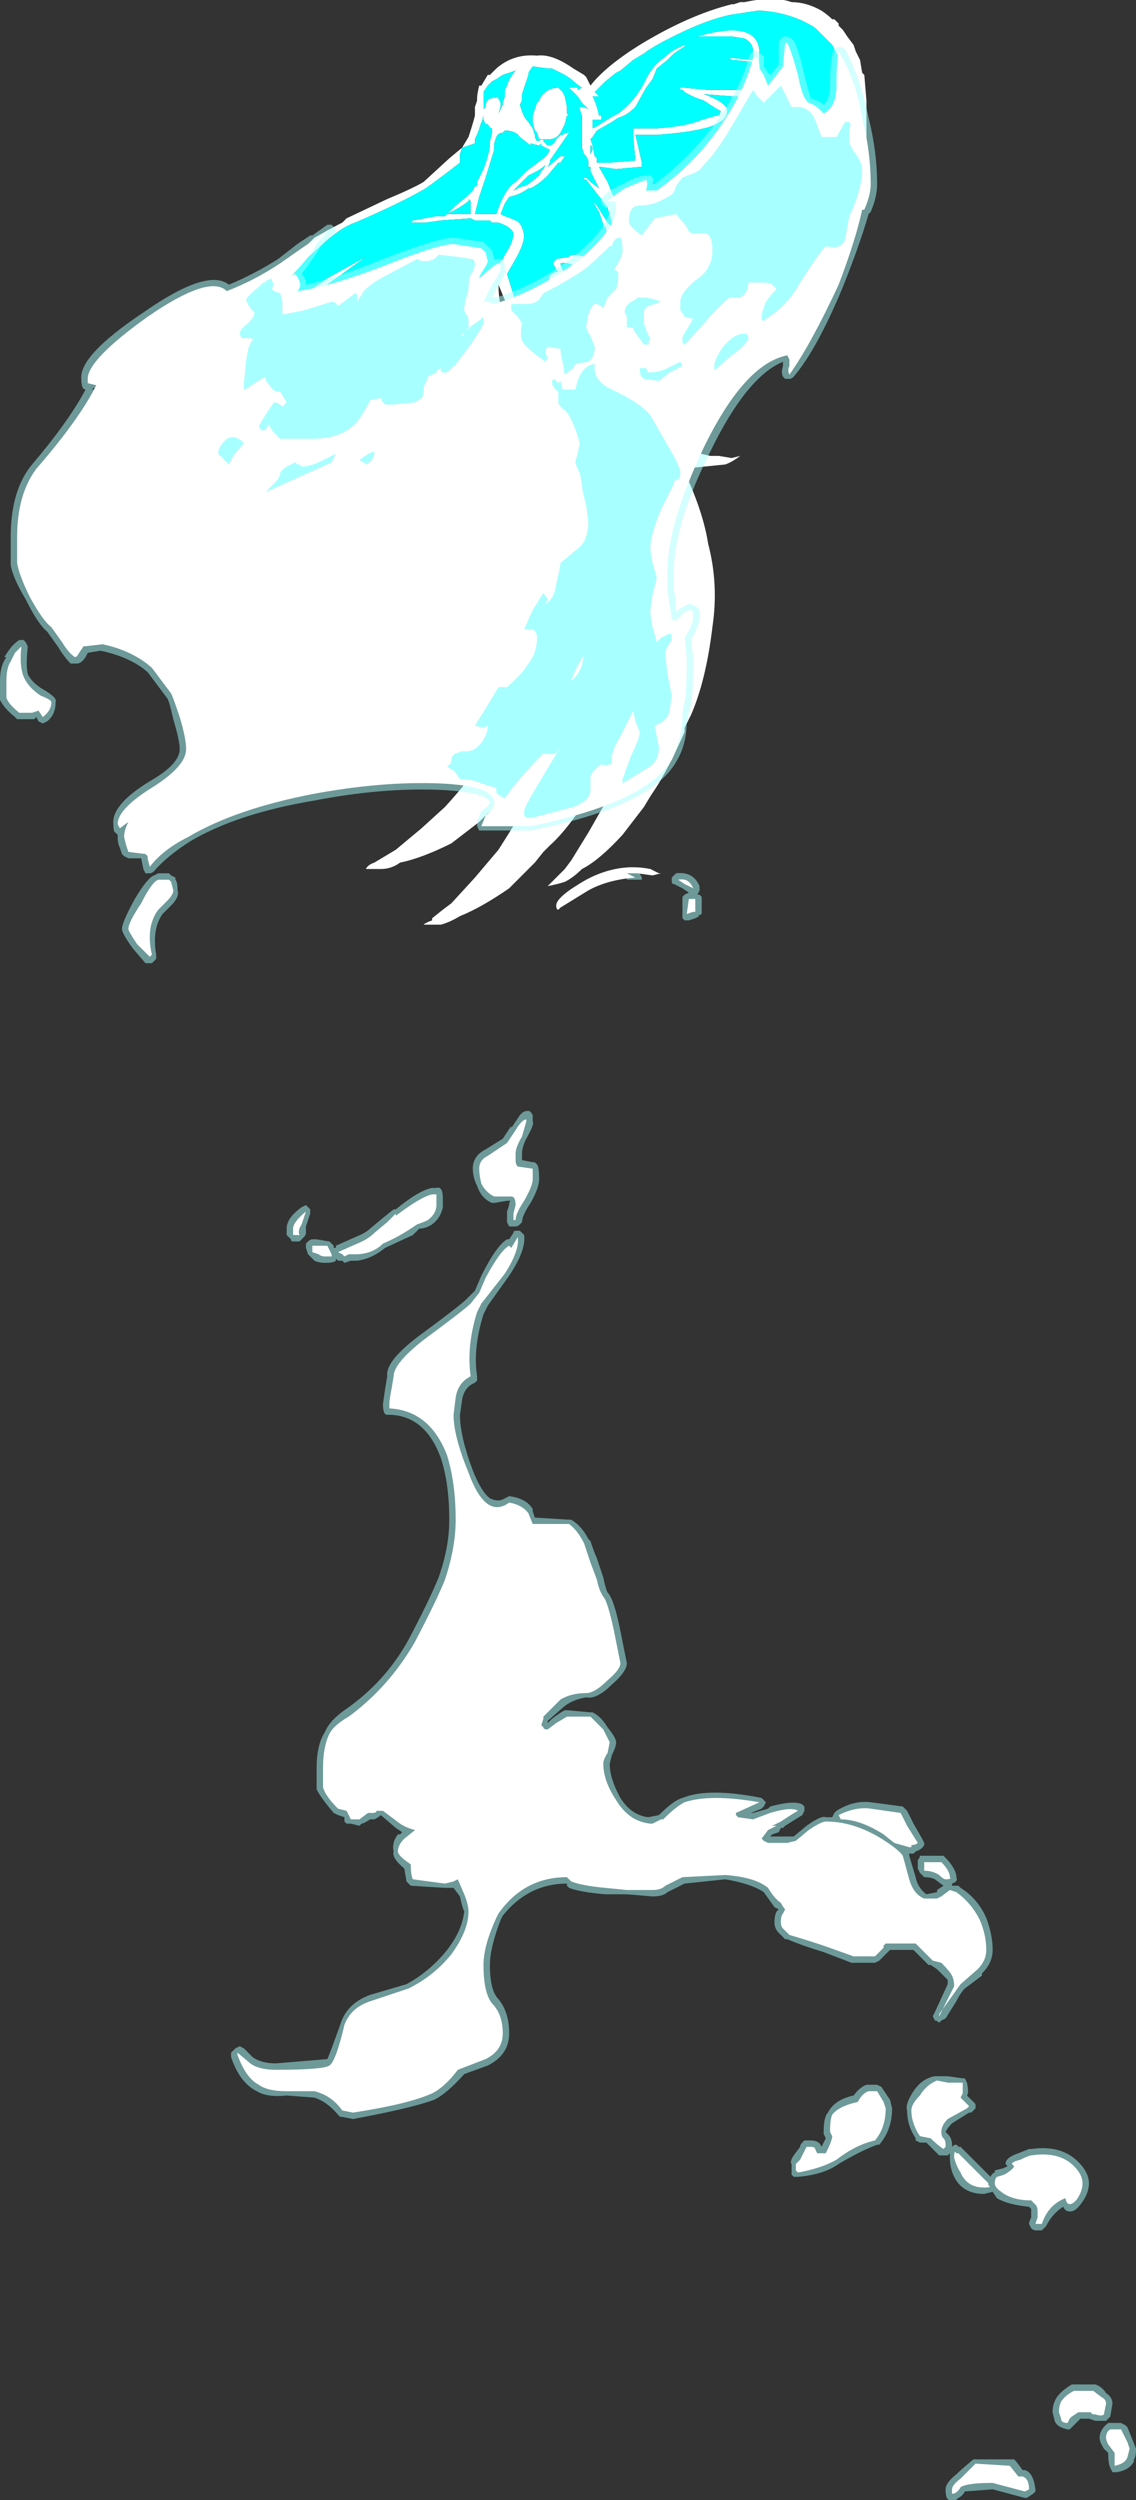 <?xml version="1.0" encoding="UTF-8" standalone="no"?>
<svg xmlns:ffdec="https://www.free-decompiler.com/flash" xmlns:xlink="http://www.w3.org/1999/xlink" ffdec:objectType="shape" height="58.4px" width="26.55px" xmlns="http://www.w3.org/2000/svg">
  <rect width="100%" height="100%" fill="#333333" stroke="none"/>
  <g transform="matrix(1.0, 0.0, 0.0, 1.0, 8.75, 64.55)">
    <path d="M8.65 -64.5 Q9.35 -64.65 9.75 -64.5 10.1 -64.5 10.45 -64.3 10.6 -64.2 10.7 -64.1 L10.75 -64.1 10.85 -64.0 10.85 -63.95 10.95 -63.85 11.05 -63.7 11.2 -63.5 11.25 -63.35 11.35 -63.15 11.4 -62.85 11.45 -62.8 11.5 -62.2 Q11.5 -61.5 11.5 -61.2 L11.45 -60.7 11.4 -60.45 Q11.3 -59.95 11.2 -59.85 11.05 -59.1 10.8 -59.1 10.7 -59.1 10.65 -59.1 L10.65 -59.15 10.6 -59.2 10.55 -59.05 Q10.35 -58.55 10.1 -58.55 9.85 -58.55 9.75 -58.7 L9.7 -58.95 Q9.65 -59.25 9.75 -60.0 L9.8 -60.45 9.65 -59.9 Q9.6 -59.65 9.3 -59.3 L9.1 -58.95 8.85 -58.65 Q8.65 -58.4 8.45 -58.35 L8.25 -58.3 Q8.15 -58.35 8.1 -58.45 L8.1 -58.55 Q8.1 -58.7 8.2 -59.35 8.3 -59.7 8.35 -59.9 8.25 -59.8 8.2 -59.8 L8.1 -59.8 Q8.0 -59.85 7.95 -59.95 L7.7 -59.9 6.9 -59.9 7.1 -59.8 Q7.25 -59.75 7.3 -59.6 7.3 -59.5 7.2 -59.4 L7.2 -59.35 7.4 -59.1 Q7.65 -58.7 7.5 -58.55 L7.4 -58.55 7.35 -58.6 7.25 -58.8 Q7.15 -58.7 7.0 -58.8 L6.85 -58.95 6.7 -59.0 6.75 -59.0 Q7.1 -58.5 7.0 -58.4 6.95 -58.35 6.75 -58.45 L6.6 -58.6 6.55 -58.6 6.45 -58.65 6.4 -58.7 6.35 -58.7 6.3 -58.6 6.15 -58.35 6.15 -58.1 6.3 -58.2 6.45 -58.35 Q6.6 -58.5 6.6 -58.45 6.7 -58.35 6.65 -58.2 L6.6 -58.0 Q6.5 -57.85 6.4 -57.75 6.25 -57.6 6.05 -57.6 5.95 -57.6 5.85 -57.7 L5.85 -57.65 Q5.6 -56.75 5.5 -56.7 5.4 -56.6 5.3 -56.6 L5.3 -56.65 5.15 -56.85 Q5.1 -56.75 5.05 -56.65 L4.95 -56.6 5.95 -55.4 6.85 -54.15 7.2 -54.05 7.85 -53.9 8.05 -53.9 8.35 -53.85 8.55 -53.9 Q8.35 -53.75 8.2 -53.7 L7.2 -53.6 7.35 -53.3 Q7.7 -52.5 7.8 -51.85 8.05 -50.9 7.9 -49.9 7.75 -48.65 7.4 -47.85 L7.25 -47.55 7.25 -47.45 Q6.85 -46.55 6.55 -46.1 L6.45 -45.95 6.3 -45.7 5.8 -45.05 Q5.25 -44.45 4.85 -44.25 4.65 -44.05 4.45 -43.95 4.3 -43.9 4.05 -43.85 L4.45 -44.25 4.6 -44.45 5.0 -45.1 5.4 -45.8 Q5.7 -46.5 5.95 -47.2 L6.0 -47.45 6.15 -48.0 Q5.8 -47.1 5.4 -46.5 L5.2 -46.2 5.1 -46.1 Q4.55 -45.2 4.1 -44.8 L3.95 -44.65 3.75 -44.4 3.15 -43.8 Q2.5 -43.35 2.0 -43.15 1.75 -43.0 1.55 -42.95 L1.15 -42.95 Q1.2 -43.0 1.35 -43.05 L1.35 -43.1 1.6 -43.3 1.8 -43.45 2.35 -44.05 2.9 -44.7 Q3.35 -45.4 3.75 -46.1 L4.3 -47.2 3.9 -46.8 Q3.25 -46.0 2.8 -45.65 L2.65 -45.55 2.45 -45.35 1.8 -44.85 Q1.1 -44.5 0.6 -44.4 0.4 -44.25 0.15 -44.25 L-0.2 -44.25 Q-0.15 -44.35 0.0 -44.4 L0.5 -44.7 1.1 -45.2 1.65 -45.7 Q2.2 -46.3 2.65 -46.95 L2.75 -47.15 3.3 -47.95 3.75 -48.75 Q4.7 -50.5 4.8 -51.85 4.85 -52.4 4.75 -53.05 L4.6 -53.95 4.15 -54.15 4.1 -54.2 3.8 -54.3 Q3.2 -54.55 2.5 -55.2 2.05 -55.65 1.85 -56.3 L1.8 -56.65 1.35 -56.2 Q0.9 -55.8 0.6 -55.8 L0.5 -55.8 0.2 -55.55 -0.05 -55.35 -0.15 -55.3 -0.3 -55.2 -0.35 -55.2 -0.4 -55.15 -0.45 -55.15 -0.8 -54.9 -0.95 -54.8 Q-1.5 -54.55 -1.6 -54.55 -1.95 -54.55 -2.05 -54.6 L-2.1 -54.7 -2.05 -54.8 Q-2.0 -54.95 -1.8 -55.2 -1.5 -55.45 -1.45 -55.55 L-1.4 -55.65 -1.5 -55.65 Q-1.95 -55.65 -2.1 -55.7 -2.15 -55.75 -2.15 -55.85 L-2.15 -55.95 -2.35 -55.95 Q-2.7 -55.9 -2.7 -56.1 -2.75 -56.25 -2.6 -56.4 L-2.35 -56.6 Q-2.45 -56.7 -2.45 -56.85 -2.45 -57.0 -2.25 -57.2 L-2.5 -57.1 -2.65 -57.1 -2.65 -57.25 Q-2.65 -57.35 -2.5 -57.75 -2.35 -58.05 -2.2 -58.15 L-1.7 -58.7 -1.4 -59.0 -0.85 -59.3 -0.75 -59.35 -0.65 -59.45 0.3 -59.9 Q0.9 -60.15 1.15 -60.3 L1.75 -60.85 2.05 -61.1 2.2 -61.35 Q2.3 -61.65 2.35 -61.85 L2.35 -62.05 2.4 -62.2 2.4 -62.25 Q2.4 -62.35 2.45 -62.55 L2.5 -62.55 2.65 -62.8 2.7 -62.8 2.85 -62.95 Q3.25 -63.3 3.8 -63.25 4.15 -63.3 4.65 -62.95 L4.9 -62.8 4.95 -62.75 5.05 -62.55 Q5.4 -63.0 6.2 -63.5 7.35 -64.2 8.35 -64.45 L8.4 -64.45 8.55 -64.5 8.65 -64.5 M4.85 -62.5 Q4.7 -62.6 4.6 -62.7 L4.45 -62.8 4.15 -62.95 4.05 -62.95 3.7 -63.0 3.6 -62.85 3.6 -62.8 3.45 -62.35 3.45 -62.2 3.4 -62.1 3.45 -61.95 Q3.5 -61.8 3.6 -61.7 L3.7 -61.55 3.75 -61.4 3.75 -61.35 3.8 -61.25 3.95 -61.3 3.95 -61.25 4.05 -61.15 Q4.2 -61.15 4.25 -61.3 L4.35 -61.4 4.4 -61.4 Q4.45 -61.45 4.55 -61.45 L4.1 -60.8 4.1 -60.75 4.05 -60.65 4.35 -60.9 4.45 -60.9 4.35 -60.75 4.3 -60.75 4.05 -60.45 Q3.85 -60.25 3.65 -60.15 L3.6 -60.15 Q3.4 -60.0 3.15 -59.95 L3.05 -59.8 2.95 -59.55 3.05 -59.5 Q3.2 -59.45 3.3 -59.4 3.45 -59.35 3.5 -59.05 3.5 -58.85 3.3 -58.5 L3.1 -58.15 3.35 -57.35 3.4 -57.25 3.45 -57.2 3.45 -57.15 Q3.55 -56.85 3.7 -56.6 L3.75 -56.55 3.8 -56.55 3.85 -56.45 Q3.9 -56.45 4.0 -56.4 L4.1 -56.35 4.3 -56.35 4.35 -56.2 4.4 -56.15 4.55 -57.15 4.55 -57.25 4.6 -57.25 4.7 -57.0 4.7 -57.25 4.65 -57.3 4.6 -57.4 Q4.55 -57.5 4.55 -57.6 L4.5 -57.65 4.35 -57.75 4.45 -57.5 4.45 -57.0 4.3 -56.45 4.3 -57.0 4.05 -57.4 4.0 -57.45 3.9 -57.5 Q3.8 -57.6 3.8 -57.75 3.8 -57.7 3.9 -57.6 3.95 -57.55 4.05 -57.45 L4.15 -57.45 4.3 -57.3 4.25 -57.5 4.25 -57.55 4.1 -57.8 Q4.1 -57.85 4.1 -57.95 4.05 -58.0 4.1 -58.1 4.15 -58.2 4.3 -58.2 L4.25 -58.25 4.2 -58.35 Q4.15 -58.4 4.25 -58.5 L4.55 -58.55 Q4.55 -58.6 4.75 -58.6 5.0 -58.55 5.2 -58.35 L5.3 -58.15 5.35 -58.4 5.4 -58.6 5.45 -58.9 5.45 -59.0 5.4 -59.25 5.35 -59.25 5.35 -59.3 5.25 -59.6 5.1 -59.85 5.2 -59.75 5.45 -59.35 5.55 -59.25 5.55 -59.35 5.45 -59.7 5.3 -59.9 4.95 -60.35 4.9 -60.35 4.9 -60.4 4.95 -60.4 5.05 -60.3 5.25 -60.15 5.05 -60.55 5.05 -60.65 5.0 -60.65 5.0 -60.8 4.95 -60.9 4.9 -60.95 4.85 -61.1 4.85 -61.85 4.8 -62.0 4.8 -62.05 4.9 -62.05 5.0 -62.0 4.85 -62.15 4.75 -62.3 Q4.7 -62.35 4.65 -62.4 L4.55 -62.5 4.75 -62.5 4.75 -62.45 4.85 -62.5 M8.35 -63.7 L7.55 -63.7 Q8.95 -64.1 9.0 -63.35 L9.0 -63.05 Q8.95 -62.55 8.55 -61.8 8.25 -61.2 8.2 -60.7 8.15 -60.45 8.15 -60.2 L8.15 -60.15 8.2 -60.1 8.35 -60.25 Q8.5 -60.5 8.65 -60.9 L9.0 -61.6 Q9.0 -61.15 8.8 -60.8 L8.7 -60.3 8.5 -59.7 8.45 -59.4 8.3 -58.6 8.3 -58.55 8.35 -58.55 Q8.5 -58.6 8.85 -59.05 L9.2 -59.6 9.3 -59.8 9.45 -60.15 Q9.7 -60.7 9.7 -60.8 L9.7 -60.85 9.8 -61.1 9.8 -61.25 9.95 -62.1 10.0 -62.15 10.0 -62.2 Q10.0 -62.25 10.05 -62.2 L10.05 -61.85 10.0 -61.7 10.05 -61.6 10.05 -60.85 10.0 -60.15 9.9 -59.65 9.9 -59.1 Q9.9 -58.95 9.95 -58.8 L10.05 -58.8 Q10.1 -58.8 10.2 -58.85 L10.25 -58.95 10.35 -59.25 Q10.55 -59.9 10.55 -60.15 L10.65 -60.55 10.7 -60.9 Q10.75 -61.55 10.85 -61.6 L10.85 -61.3 10.7 -60.1 10.7 -59.4 10.75 -59.3 10.8 -59.4 11.0 -60.05 11.15 -60.9 11.2 -61.3 11.2 -61.9 Q11.15 -62.55 10.9 -63.1 L10.7 -63.5 10.3 -63.9 Q9.75 -64.25 9.05 -64.3 L8.95 -64.3 8.3 -64.2 Q7.85 -64.1 7.3 -63.85 6.55 -63.5 6.3 -63.3 L6.05 -63.15 5.75 -62.9 5.65 -62.85 5.4 -62.65 5.15 -62.4 5.25 -62.3 5.1 -62.3 Q5.2 -62.1 5.25 -61.85 L5.3 -61.85 5.3 -61.75 Q5.25 -61.75 5.2 -61.75 L5.1 -61.75 5.1 -61.55 5.2 -61.6 Q5.5 -61.8 5.7 -61.9 6.05 -62.15 6.3 -62.6 6.45 -62.95 6.7 -63.15 L6.95 -63.35 Q7.2 -63.5 7.3 -63.5 L7.0 -63.3 6.85 -63.15 6.6 -62.95 6.5 -62.7 6.35 -62.5 6.1 -62.05 Q5.9 -61.85 5.7 -61.8 L5.55 -61.7 5.2 -61.5 5.1 -61.35 5.05 -61.3 5.1 -61.15 5.15 -60.9 5.2 -60.85 5.2 -60.75 5.5 -60.75 6.1 -60.8 6.05 -61.35 6.05 -61.55 6.6 -61.55 Q7.3 -61.6 7.65 -61.75 L8.0 -61.85 8.05 -61.85 8.1 -61.95 Q8.0 -62.0 7.7 -62.2 7.4 -62.3 7.25 -62.4 L7.2 -62.45 7.15 -62.45 7.15 -62.5 7.25 -62.5 7.8 -62.45 8.6 -62.45 8.65 -62.4 Q8.8 -62.8 8.85 -63.1 L8.4 -63.15 8.35 -63.15 8.3 -63.2 8.85 -63.15 8.85 -63.35 Q8.85 -63.55 8.65 -63.65 L8.35 -63.7 M4.5 -61.9 L4.55 -61.85 4.5 -61.85 4.45 -61.65 4.35 -61.45 Q4.25 -61.3 4.1 -61.3 L3.85 -61.3 3.8 -61.45 3.75 -61.5 3.7 -61.7 3.7 -61.85 Q3.75 -62.0 3.8 -62.15 L3.85 -62.2 3.9 -62.3 Q4.05 -62.5 4.3 -62.5 L4.4 -62.4 4.45 -62.3 4.5 -62.05 4.5 -61.9 M3.3 -62.9 L3.0 -62.8 2.85 -62.7 2.75 -62.65 2.65 -62.55 2.55 -62.4 2.55 -62.0 2.6 -62.05 Q2.6 -62.2 2.7 -62.25 L2.75 -62.25 Q2.8 -62.3 2.85 -62.25 L2.85 -62.3 2.9 -62.25 2.95 -62.15 2.95 -62.05 2.9 -61.9 3.0 -62.1 3.0 -62.15 3.05 -62.3 3.05 -62.45 3.1 -62.55 Q3.15 -62.75 3.35 -62.95 L3.3 -62.9 M3.65 -61.2 Q3.65 -61.1 3.65 -61.15 L3.4 -61.35 Q3.3 -61.5 3.05 -61.5 L3.0 -61.45 Q2.9 -61.45 2.85 -61.35 L2.8 -61.2 2.8 -61.05 2.6 -60.4 2.45 -59.95 Q2.4 -59.75 2.35 -59.55 L2.85 -59.55 Q3.05 -60.15 3.3 -60.3 L3.55 -60.55 3.95 -60.85 4.05 -60.95 4.1 -61.05 3.9 -61.15 3.9 -61.2 3.85 -61.15 3.65 -61.2 M3.55 -60.4 L3.25 -60.1 3.45 -60.2 3.5 -60.2 3.6 -60.25 3.85 -60.45 3.9 -60.55 3.95 -60.6 4.0 -60.7 3.95 -60.65 3.8 -60.55 3.6 -60.45 3.55 -60.4 M5.05 -61.15 L5.05 -60.95 5.1 -61.05 Q5.1 -61.15 5.05 -61.15 M5.3 -60.65 L5.25 -60.65 5.45 -60.3 5.55 -60.05 5.75 -59.65 Q5.8 -59.55 5.8 -59.25 L5.8 -59.05 5.85 -59.05 5.95 -59.1 6.0 -59.15 Q6.2 -59.55 6.55 -59.5 L6.9 -59.55 7.05 -59.5 7.1 -59.55 7.05 -59.6 6.8 -59.75 Q6.6 -59.8 6.55 -59.95 L6.5 -59.95 6.5 -60.0 6.95 -60.05 7.3 -60.1 7.45 -60.05 7.8 -60.1 7.85 -60.1 7.95 -60.2 7.95 -60.5 7.85 -60.6 7.85 -60.65 7.5 -60.85 7.65 -60.85 7.8 -60.9 8.05 -60.9 8.05 -61.0 8.15 -61.35 Q8.2 -61.45 8.25 -61.55 L8.3 -61.65 8.45 -61.9 8.65 -62.35 8.55 -62.3 8.35 -62.3 7.7 -62.35 Q8.25 -62.15 8.25 -61.95 8.25 -61.85 8.15 -61.75 7.95 -61.6 7.7 -61.55 7.3 -61.45 6.6 -61.4 L6.1 -61.4 6.15 -61.2 6.25 -60.75 6.25 -60.65 6.2 -60.65 5.65 -60.6 5.3 -60.65 M2.75 -61.55 Q2.7 -61.55 2.65 -61.65 L2.6 -61.65 2.55 -61.75 2.55 -61.85 2.5 -61.65 2.5 -61.7 Q2.45 -61.5 2.35 -61.3 L2.35 -61.2 2.05 -61.1 2.0 -60.95 Q2.0 -60.85 2.0 -60.75 1.55 -60.4 1.2 -60.15 0.6 -59.8 -0.45 -59.35 -0.75 -59.25 -1.15 -58.9 L-1.75 -58.35 -2.15 -57.75 -2.45 -57.35 Q-2.15 -57.5 -1.6 -57.7 L-1.1 -58.05 Q-0.65 -58.3 -0.2 -58.55 L-1.1 -57.9 -1.7 -57.4 Q-1.45 -57.55 -1.2 -57.65 -1.3 -57.55 -1.85 -57.15 -2.3 -56.9 -2.3 -56.7 L-2.25 -56.65 -1.45 -57.25 -0.8 -57.8 Q-0.35 -58.1 -0.15 -58.1 L-0.1 -58.1 Q-0.7 -57.75 -1.4 -57.2 L-2.15 -56.55 -2.15 -56.5 -2.45 -56.25 -2.5 -56.25 -2.55 -56.2 -2.5 -56.15 -2.4 -56.15 -2.2 -56.2 -1.55 -56.4 -1.45 -56.5 Q-0.9 -57.0 -0.7 -57.1 -1.45 -56.4 -1.85 -55.9 L-1.8 -55.9 Q-1.1 -56.0 -0.75 -56.2 L-0.2 -56.55 -0.15 -56.55 0.65 -57.3 0.2 -56.75 -0.55 -56.1 -1.75 -54.8 -1.8 -54.75 Q-1.15 -54.85 -0.3 -55.55 L0.65 -56.3 0.8 -56.5 0.85 -56.6 1.15 -56.95 1.4 -57.2 1.45 -57.3 1.7 -57.65 1.8 -57.75 2.05 -58.05 2.15 -58.15 Q2.05 -57.85 1.7 -57.4 L1.55 -57.2 1.1 -56.65 0.95 -56.45 0.75 -56.2 0.75 -56.15 Q1.0 -56.3 1.3 -56.6 L1.35 -56.65 1.75 -57.0 1.85 -57.15 2.15 -57.5 2.25 -57.65 2.55 -57.95 2.7 -58.15 3.0 -58.5 3.05 -58.6 Q3.25 -58.9 3.25 -59.1 3.2 -59.25 2.9 -59.35 L2.75 -59.35 2.7 -59.4 2.35 -59.4 2.25 -59.45 1.55 -59.4 1.2 -59.35 0.85 -59.35 0.9 -59.4 1.45 -59.5 1.65 -59.5 1.9 -59.75 2.15 -59.95 2.3 -60.1 2.35 -60.2 2.4 -60.2 2.4 -60.3 2.55 -60.6 Q2.7 -61.0 2.7 -61.2 L2.7 -61.25 2.75 -61.45 2.75 -61.55 M2.25 -59.55 L2.25 -59.75 2.25 -59.85 2.2 -59.9 2.2 -59.85 Q2.0 -59.7 1.8 -59.6 L1.7 -59.55 2.25 -59.55 M4.8 -58.4 L4.8 -58.35 4.85 -58.35 4.9 -58.25 5.1 -58.05 5.2 -58.0 5.25 -57.9 5.3 -57.9 5.3 -57.95 5.1 -58.3 4.95 -58.4 4.75 -58.45 4.8 -58.4 M2.9 -57.9 Q2.9 -57.65 2.95 -57.4 3.1 -56.6 4.0 -55.75 L3.75 -56.3 3.6 -56.45 Q3.35 -56.75 3.15 -57.3 L2.9 -57.9 M5.1 -57.6 Q5.2 -57.35 5.15 -57.25 L5.1 -57.2 5.15 -57.2 5.25 -57.1 5.2 -57.4 5.2 -57.55 5.1 -57.6 M5.1 -57.7 L5.15 -57.7 5.1 -57.75 5.05 -57.9 4.95 -58.1 Q4.65 -58.45 4.35 -58.4 4.35 -58.35 4.4 -58.25 L4.5 -58.15 4.6 -58.1 4.95 -57.8 5.1 -57.7 M5.6 -57.55 L5.5 -57.4 5.5 -57.35 5.35 -57.1 5.25 -57.05 5.25 -57.1 5.35 -56.9 5.7 -57.75 5.75 -57.75 5.75 -57.8 5.8 -57.9 5.95 -57.9 5.95 -57.85 6.0 -57.8 6.15 -57.75 6.3 -57.85 6.5 -58.1 6.5 -58.15 6.3 -57.95 Q6.2 -57.85 6.15 -57.85 L6.1 -57.8 6.05 -57.8 6.05 -57.85 Q5.95 -57.95 5.95 -58.15 5.95 -58.3 6.05 -58.5 L6.1 -58.65 6.15 -58.75 6.05 -58.8 6.05 -58.65 6.0 -58.55 6.0 -58.5 5.8 -58.05 5.8 -58.0 5.7 -57.85 5.6 -57.55 M4.6 -57.75 L4.6 -57.7 4.75 -57.65 4.9 -57.5 5.0 -57.45 4.95 -57.55 4.95 -57.6 4.9 -57.7 4.8 -57.75 4.75 -57.85 Q4.55 -58.0 4.4 -58.05 4.1 -58.1 4.25 -57.9 L4.5 -57.8 4.6 -57.75 M4.75 -57.45 L4.75 -57.5 4.7 -57.5 4.75 -57.4 4.75 -57.45 M4.9 -57.35 L4.85 -57.3 4.75 -57.05 Q4.75 -57.0 4.75 -56.95 L4.8 -56.95 4.85 -56.85 4.9 -56.85 Q4.95 -57.0 4.95 -57.15 L4.95 -57.25 4.9 -57.35 M7.35 -58.85 L7.35 -58.9 7.15 -59.2 7.05 -59.3 6.95 -59.35 6.9 -59.35 7.2 -59.05 7.3 -58.9 7.35 -58.85 M6.55 -59.35 L6.4 -59.35 6.2 -59.15 Q6.35 -59.25 6.65 -59.2 L6.7 -59.2 6.75 -59.15 6.85 -59.15 7.0 -59.05 6.8 -59.25 6.75 -59.25 6.75 -59.3 6.7 -59.3 6.55 -59.35 M6.45 -58.8 L6.5 -58.8 6.6 -58.7 6.8 -58.6 6.85 -58.55 6.8 -58.75 6.75 -58.75 Q6.65 -58.9 6.45 -58.95 L6.05 -58.95 5.95 -58.9 6.0 -58.9 6.0 -58.85 Q6.0 -58.9 6.15 -58.9 L6.3 -58.9 6.35 -58.85 6.45 -58.8 M-2.55 -57.3 L-2.55 -57.3" fill="#ffffff" fill-rule="evenodd" stroke="none"/>
    <path d="M8.35 -63.7 L8.65 -63.65 Q8.85 -63.55 8.85 -63.35 L8.85 -63.15 8.3 -63.2 8.35 -63.15 8.4 -63.15 8.85 -63.1 Q8.8 -62.8 8.65 -62.4 L8.6 -62.45 7.8 -62.45 7.25 -62.5 7.15 -62.5 7.15 -62.45 7.2 -62.45 7.25 -62.4 Q7.4 -62.3 7.7 -62.2 8.0 -62.0 8.1 -61.95 L8.05 -61.85 8.0 -61.85 7.65 -61.75 Q7.3 -61.6 6.6 -61.55 L6.05 -61.55 6.05 -61.35 6.1 -60.8 5.5 -60.75 5.2 -60.75 5.2 -60.85 5.15 -60.9 5.1 -61.15 5.05 -61.3 5.1 -61.35 5.2 -61.5 5.55 -61.7 5.7 -61.8 Q5.9 -61.85 6.1 -62.05 L6.35 -62.5 6.5 -62.7 6.6 -62.95 6.85 -63.15 7.0 -63.3 7.3 -63.5 Q7.2 -63.5 6.95 -63.35 L6.7 -63.15 Q6.45 -62.95 6.3 -62.6 6.05 -62.15 5.7 -61.9 5.5 -61.8 5.2 -61.6 L5.1 -61.55 5.1 -61.75 5.2 -61.75 Q5.25 -61.75 5.3 -61.75 L5.3 -61.85 5.25 -61.85 Q5.2 -62.1 5.1 -62.3 L5.25 -62.3 5.15 -62.4 5.4 -62.65 5.65 -62.85 5.75 -62.9 6.05 -63.15 6.3 -63.3 Q6.55 -63.5 7.3 -63.85 7.85 -64.1 8.3 -64.2 L8.95 -64.3 9.05 -64.3 Q9.75 -64.25 10.3 -63.9 L10.7 -63.5 10.9 -63.1 Q11.15 -62.55 11.2 -61.9 L11.2 -61.3 11.15 -60.9 11.0 -60.05 10.8 -59.4 10.75 -59.3 10.7 -59.4 10.7 -60.1 10.85 -61.3 10.85 -61.6 Q10.75 -61.55 10.7 -60.9 L10.65 -60.55 10.55 -60.15 Q10.55 -59.9 10.35 -59.25 L10.25 -58.95 10.2 -58.85 Q10.1 -58.8 10.05 -58.8 L9.95 -58.8 Q9.9 -58.95 9.9 -59.1 L9.9 -59.65 10.0 -60.15 10.05 -60.85 10.05 -61.6 10.0 -61.7 10.05 -61.85 10.05 -62.2 Q10.0 -62.25 10.0 -62.2 L10.0 -62.15 9.95 -62.1 9.8 -61.25 9.8 -61.1 9.7 -60.85 9.7 -60.8 Q9.7 -60.7 9.45 -60.15 L9.3 -59.8 9.2 -59.6 8.85 -59.05 Q8.5 -58.6 8.35 -58.55 L8.3 -58.55 8.3 -58.6 8.45 -59.4 8.5 -59.7 8.7 -60.3 8.8 -60.8 Q9.0 -61.15 9.0 -61.6 L8.65 -60.9 Q8.5 -60.5 8.35 -60.25 L8.2 -60.1 8.15 -60.15 8.15 -60.2 Q8.15 -60.45 8.2 -60.7 8.25 -61.2 8.55 -61.8 8.95 -62.55 9.0 -63.05 L9.0 -63.35 Q8.95 -64.1 7.55 -63.7 L8.35 -63.7 M4.85 -62.5 L4.75 -62.45 4.75 -62.5 4.55 -62.5 4.65 -62.4 Q4.7 -62.35 4.75 -62.3 L4.85 -62.15 5.0 -62.0 4.9 -62.05 4.8 -62.05 4.8 -62.0 4.85 -61.85 4.85 -61.1 4.9 -60.95 4.95 -60.9 5.0 -60.8 5.0 -60.65 5.05 -60.65 5.05 -60.55 5.25 -60.15 5.05 -60.3 4.95 -60.4 4.9 -60.4 4.9 -60.35 4.95 -60.35 5.3 -59.9 5.45 -59.7 5.55 -59.35 5.55 -59.25 5.45 -59.35 5.2 -59.75 5.1 -59.85 5.25 -59.6 5.35 -59.3 5.35 -59.25 5.4 -59.25 5.45 -59.0 5.45 -58.9 5.4 -58.6 5.35 -58.4 5.3 -58.15 5.2 -58.35 Q5.0 -58.55 4.75 -58.6 4.55 -58.6 4.55 -58.55 L4.25 -58.5 Q4.15 -58.4 4.2 -58.35 L4.25 -58.25 4.3 -58.2 Q4.15 -58.2 4.1 -58.1 4.05 -58.0 4.1 -57.95 4.1 -57.85 4.1 -57.8 L4.25 -57.55 4.25 -57.5 4.3 -57.3 4.15 -57.45 4.05 -57.45 Q3.95 -57.55 3.9 -57.6 3.8 -57.7 3.8 -57.75 3.8 -57.6 3.9 -57.5 L4.0 -57.45 4.05 -57.4 4.3 -57.0 4.3 -56.45 4.45 -57.0 4.45 -57.5 4.35 -57.75 4.5 -57.65 4.55 -57.6 Q4.55 -57.5 4.6 -57.4 L4.65 -57.3 4.7 -57.25 4.7 -57.0 4.6 -57.25 4.55 -57.25 4.55 -57.15 4.4 -56.15 4.35 -56.2 4.3 -56.35 4.1 -56.35 4.0 -56.4 Q3.9 -56.45 3.85 -56.45 L3.8 -56.55 3.75 -56.55 3.7 -56.6 Q3.55 -56.85 3.45 -57.15 L3.45 -57.2 3.4 -57.25 3.35 -57.35 3.1 -58.15 3.3 -58.5 Q3.5 -58.85 3.5 -59.05 3.45 -59.35 3.3 -59.4 3.2 -59.45 3.05 -59.5 L2.95 -59.55 3.05 -59.8 3.15 -59.95 Q3.4 -60.0 3.6 -60.15 L3.65 -60.15 Q3.85 -60.25 4.05 -60.45 L4.3 -60.75 4.35 -60.75 4.45 -60.9 4.35 -60.9 4.05 -60.65 4.1 -60.75 4.1 -60.8 4.55 -61.45 Q4.45 -61.45 4.4 -61.4 L4.35 -61.4 4.25 -61.3 Q4.2 -61.15 4.05 -61.15 L3.95 -61.25 3.95 -61.3 3.8 -61.25 3.75 -61.35 3.75 -61.4 3.7 -61.55 3.6 -61.7 Q3.5 -61.8 3.45 -61.95 L3.4 -62.1 3.45 -62.2 3.45 -62.35 3.6 -62.8 3.6 -62.85 3.7 -63.0 4.05 -62.95 4.15 -62.95 4.45 -62.8 4.6 -62.7 Q4.7 -62.6 4.85 -62.5 M3.55 -60.4 L3.6 -60.45 3.8 -60.55 3.95 -60.65 4.0 -60.7 3.95 -60.6 3.9 -60.55 3.85 -60.45 3.6 -60.25 3.5 -60.2 3.45 -60.2 3.25 -60.1 3.55 -60.4 M3.65 -61.2 L3.85 -61.15 3.9 -61.2 3.9 -61.15 4.1 -61.05 4.05 -60.95 3.95 -60.85 3.55 -60.55 3.3 -60.3 Q3.05 -60.15 2.85 -59.55 L2.35 -59.55 Q2.4 -59.75 2.45 -59.95 L2.6 -60.4 2.8 -61.05 2.8 -61.2 2.85 -61.35 Q2.9 -61.45 3.0 -61.45 L3.05 -61.5 Q3.3 -61.5 3.4 -61.35 L3.65 -61.15 Q3.65 -61.1 3.65 -61.2 M3.3 -62.9 L3.35 -62.95 Q3.15 -62.75 3.1 -62.55 L3.05 -62.45 3.05 -62.3 3.0 -62.15 3.0 -62.1 2.9 -61.9 2.95 -62.05 2.95 -62.15 2.9 -62.25 2.85 -62.3 2.85 -62.25 Q2.8 -62.3 2.75 -62.25 L2.7 -62.25 Q2.6 -62.2 2.6 -62.05 L2.55 -62.0 2.55 -62.4 2.65 -62.55 2.75 -62.65 2.85 -62.7 3.0 -62.8 3.3 -62.9 M4.5 -61.9 L4.5 -62.05 4.45 -62.3 4.4 -62.4 4.3 -62.5 Q4.05 -62.5 3.9 -62.3 L3.85 -62.2 3.8 -62.15 Q3.75 -62.0 3.7 -61.85 L3.7 -61.7 3.75 -61.5 3.8 -61.45 3.85 -61.3 4.1 -61.3 Q4.25 -61.3 4.35 -61.45 L4.45 -61.65 4.5 -61.85 4.55 -61.85 4.5 -61.9 M5.3 -60.65 L5.65 -60.6 6.2 -60.65 6.25 -60.65 6.25 -60.75 6.15 -61.2 6.1 -61.4 6.6 -61.4 Q7.3 -61.45 7.7 -61.55 7.95 -61.6 8.15 -61.75 8.25 -61.85 8.25 -61.95 8.25 -62.15 7.7 -62.35 L8.35 -62.3 8.55 -62.3 8.65 -62.35 8.45 -61.9 8.3 -61.65 8.25 -61.55 Q8.2 -61.45 8.15 -61.35 L8.05 -61.0 8.05 -60.9 7.8 -60.9 7.65 -60.85 7.5 -60.85 7.85 -60.65 7.85 -60.6 7.95 -60.5 7.95 -60.2 7.85 -60.1 7.8 -60.1 7.45 -60.05 7.3 -60.1 6.95 -60.05 6.5 -60.0 6.5 -59.95 6.55 -59.95 Q6.6 -59.8 6.8 -59.75 L7.05 -59.6 7.1 -59.55 7.05 -59.5 6.9 -59.55 6.55 -59.5 Q6.2 -59.55 6.0 -59.15 L5.95 -59.1 5.85 -59.05 5.8 -59.05 5.8 -59.25 Q5.8 -59.55 5.75 -59.65 L5.55 -60.05 5.45 -60.3 5.25 -60.65 5.3 -60.65 M5.05 -61.15 Q5.1 -61.15 5.1 -61.05 L5.05 -60.95 5.05 -61.15 M2.75 -61.55 L2.75 -61.45 2.7 -61.25 2.7 -61.2 Q2.7 -61.0 2.55 -60.6 L2.4 -60.3 2.4 -60.2 2.35 -60.2 2.3 -60.1 2.15 -59.95 1.9 -59.75 1.65 -59.5 1.45 -59.5 0.9 -59.4 0.85 -59.35 1.2 -59.35 1.55 -59.4 2.25 -59.45 2.35 -59.4 2.7 -59.4 2.75 -59.35 2.9 -59.35 Q3.2 -59.25 3.25 -59.1 3.25 -58.9 3.05 -58.6 L3.0 -58.5 2.7 -58.15 2.55 -57.95 2.25 -57.65 2.15 -57.5 1.85 -57.15 1.75 -57.0 1.35 -56.65 1.3 -56.6 Q1.0 -56.3 0.75 -56.15 L0.75 -56.2 0.95 -56.45 1.1 -56.65 1.55 -57.2 1.7 -57.4 Q2.05 -57.85 2.15 -58.15 L2.05 -58.05 1.8 -57.75 1.7 -57.65 1.45 -57.3 1.4 -57.2 1.15 -56.95 0.85 -56.6 0.8 -56.5 0.65 -56.3 -0.3 -55.55 Q-1.15 -54.85 -1.8 -54.75 L-1.75 -54.8 -0.55 -56.1 0.2 -56.75 0.65 -57.3 -0.15 -56.55 -0.2 -56.55 -0.75 -56.2 Q-1.1 -56.0 -1.8 -55.9 L-1.85 -55.9 Q-1.45 -56.4 -0.7 -57.1 -0.9 -57.0 -1.45 -56.5 L-1.55 -56.4 -2.2 -56.2 -2.4 -56.15 -2.5 -56.15 -2.55 -56.2 -2.5 -56.25 -2.45 -56.25 -2.15 -56.5 -2.15 -56.55 -1.4 -57.2 Q-0.7 -57.75 -0.1 -58.1 L-0.15 -58.1 Q-0.35 -58.1 -0.8 -57.8 L-1.45 -57.25 -2.25 -56.65 -2.3 -56.7 Q-2.3 -56.9 -1.85 -57.15 -1.3 -57.55 -1.2 -57.65 -1.45 -57.55 -1.7 -57.4 L-1.1 -57.9 -0.2 -58.55 Q-0.65 -58.3 -1.1 -58.05 L-1.6 -57.7 Q-2.15 -57.5 -2.45 -57.35 L-2.15 -57.75 -1.75 -58.35 -1.15 -58.9 Q-0.75 -59.25 -0.45 -59.35 0.6 -59.8 1.2 -60.15 1.55 -60.4 2.0 -60.75 2.0 -60.85 2.0 -60.95 L2.05 -61.1 2.35 -61.2 2.35 -61.3 Q2.45 -61.5 2.5 -61.7 L2.5 -61.65 2.55 -61.85 2.55 -61.75 2.6 -61.65 2.65 -61.65 Q2.7 -61.55 2.75 -61.55 M2.25 -59.55 L1.7 -59.55 1.8 -59.6 Q2.0 -59.7 2.2 -59.85 L2.2 -59.9 2.25 -59.85 2.25 -59.75 2.25 -59.55 M4.8 -58.4 L4.75 -58.45 4.95 -58.4 5.1 -58.3 5.3 -57.95 5.3 -57.9 5.25 -57.9 5.2 -58.0 5.1 -58.05 4.9 -58.25 4.85 -58.35 4.8 -58.35 4.8 -58.4 M4.6 -57.75 L4.5 -57.8 4.25 -57.9 Q4.1 -58.1 4.4 -58.05 4.55 -58.0 4.75 -57.85 L4.8 -57.75 4.9 -57.7 4.95 -57.6 4.95 -57.55 5.0 -57.45 4.9 -57.5 4.75 -57.65 4.6 -57.7 4.6 -57.75 M5.6 -57.55 L5.7 -57.85 5.8 -58.0 5.8 -58.05 6.0 -58.5 6.0 -58.55 6.05 -58.65 6.05 -58.8 6.15 -58.75 6.1 -58.65 6.05 -58.5 Q5.95 -58.3 5.95 -58.15 5.95 -57.95 6.05 -57.85 L6.05 -57.8 6.1 -57.8 6.15 -57.85 Q6.2 -57.85 6.3 -57.95 L6.5 -58.15 6.5 -58.1 6.3 -57.85 6.15 -57.75 6.0 -57.8 5.95 -57.85 5.95 -57.9 5.8 -57.9 5.75 -57.8 5.75 -57.75 5.7 -57.75 5.35 -56.9 5.25 -57.1 5.25 -57.05 5.35 -57.1 5.5 -57.35 5.5 -57.4 5.6 -57.55 M5.1 -57.7 L4.95 -57.8 4.6 -58.1 4.5 -58.15 4.4 -58.25 Q4.35 -58.35 4.35 -58.4 4.65 -58.45 4.95 -58.1 L5.05 -57.9 5.1 -57.75 5.15 -57.7 5.1 -57.7 M5.1 -57.6 L5.2 -57.55 5.2 -57.4 5.25 -57.1 5.15 -57.2 5.1 -57.2 5.15 -57.25 Q5.2 -57.35 5.1 -57.6 M4.75 -57.45 L4.75 -57.4 4.7 -57.5 4.75 -57.5 4.75 -57.45 M6.45 -58.8 L6.35 -58.85 6.3 -58.9 6.15 -58.9 Q6.0 -58.9 6.0 -58.85 L6.0 -58.9 5.95 -58.9 6.05 -58.95 6.45 -58.95 Q6.65 -58.9 6.75 -58.75 L6.8 -58.75 6.85 -58.55 6.8 -58.6 6.6 -58.7 6.5 -58.8 6.45 -58.8 M6.55 -59.35 L6.7 -59.3 6.75 -59.3 6.75 -59.25 6.8 -59.25 7.0 -59.05 6.85 -59.15 6.75 -59.15 6.7 -59.2 6.65 -59.2 Q6.35 -59.25 6.2 -59.15 L6.4 -59.35 6.55 -59.35 M7.35 -58.85 L7.3 -58.9 7.2 -59.05 6.9 -59.35 6.95 -59.35 7.05 -59.3 7.15 -59.2 7.35 -58.9 7.35 -58.85 M4.9 -57.35 L4.95 -57.25 4.95 -57.15 Q4.95 -57.0 4.9 -56.85 L4.85 -56.85 4.8 -56.95 4.75 -56.95 Q4.75 -57.0 4.75 -57.05 L4.85 -57.3 4.9 -57.35" fill="#00ffff" fill-rule="evenodd" stroke="none"/>
    <path d="M9.75 -63.65 L9.8 -63.6 Q9.9 -63.45 10.05 -62.8 10.15 -62.4 10.2 -62.25 10.4 -62.2 10.5 -62.1 10.65 -62.25 10.65 -62.55 10.65 -63.25 10.75 -63.4 10.8 -63.45 10.85 -63.45 L10.9 -63.45 11.0 -63.4 Q11.35 -62.75 11.55 -61.8 11.75 -61.0 11.75 -60.25 11.75 -59.95 11.6 -59.6 L11.55 -59.55 Q11.35 -58.85 10.95 -57.85 10.35 -56.4 9.8 -55.75 9.75 -55.7 9.7 -55.7 L9.6 -55.7 9.55 -55.75 Q9.5 -55.85 9.55 -56.0 L9.55 -56.1 Q8.7 -55.75 7.85 -54.0 7.0 -52.3 7.0 -51.2 L7.0 -50.75 Q7.05 -50.6 7.05 -50.25 7.2 -50.4 7.4 -50.45 L7.45 -50.4 7.5 -50.4 7.55 -50.35 Q7.6 -50.35 7.6 -50.15 7.6 -49.95 7.4 -49.6 L7.45 -49.2 Q7.45 -48.3 7.4 -48.15 L7.4 -48.1 7.3 -47.7 Q7.3 -47.15 7.05 -46.75 6.45 -45.7 3.65 -45.15 L2.45 -45.15 2.4 -45.25 2.4 -45.35 2.45 -45.5 2.5 -45.6 Q2.65 -45.7 2.7 -45.8 2.65 -46.05 1.5 -46.1 0.15 -46.15 -1.4 -45.85 -3.2 -45.55 -4.3 -44.9 -4.85 -44.55 -5.15 -44.2 -5.2 -44.15 -5.25 -44.15 -5.3 -44.15 -5.35 -44.15 L-5.4 -44.25 -5.45 -44.5 -5.75 -44.5 -5.85 -44.55 -5.9 -44.6 -5.95 -44.75 Q-6.0 -44.85 -6.0 -45.0 L-6.0 -45.05 -6.05 -45.1 Q-6.1 -45.1 -6.1 -45.3 -6.15 -45.75 -5.25 -46.3 -4.55 -46.7 -4.55 -47.05 -4.55 -47.25 -4.7 -47.75 -4.8 -48.2 -4.85 -48.25 L-5.3 -48.85 Q-5.7 -49.2 -6.4 -49.35 L-6.7 -49.3 -6.75 -49.2 Q-6.85 -49.05 -6.95 -49.05 L-7.0 -49.05 Q-7.05 -49.05 -7.1 -49.05 -7.25 -49.2 -7.4 -49.45 L-7.65 -49.8 Q-7.85 -49.95 -8.15 -50.55 -8.45 -51.05 -8.5 -51.35 L-8.5 -52.0 Q-8.5 -53.1 -8.0 -53.7 -7.15 -54.7 -6.75 -55.45 -6.85 -55.45 -6.85 -55.7 -6.9 -56.25 -5.4 -57.25 -3.9 -58.3 -3.4 -57.9 -2.8 -58.15 -2.25 -58.5 L-1.8 -58.85 -1.5 -59.05 -1.45 -59.05 -1.1 -59.3 -1.0 -59.3 -0.95 -59.25 -0.9 -59.15 -1.25 -58.8 Q-1.4 -58.55 -1.7 -58.15 -1.6 -58.05 -1.6 -57.9 -0.9 -58.05 0.2 -58.5 1.5 -59.0 1.85 -59.0 L2.55 -58.9 2.75 -58.7 2.8 -58.5 2.9 -58.5 Q3.05 -58.55 3.05 -58.25 3.1 -58.2 2.85 -57.8 L2.75 -57.6 2.85 -57.6 Q3.8 -57.9 4.65 -58.55 5.5 -59.25 5.5 -59.7 L5.4 -59.7 5.3 -59.8 Q5.3 -59.85 5.3 -59.9 L5.35 -59.95 Q5.45 -60.1 5.8 -60.25 6.15 -60.45 6.35 -60.45 L6.45 -60.45 Q6.55 -60.4 6.5 -60.25 L6.55 -60.25 Q7.35 -60.85 7.95 -61.65 8.55 -62.45 8.75 -63.2 8.75 -63.25 8.8 -63.3 L8.85 -63.35 8.95 -63.35 9.0 -63.3 Q9.15 -63.25 9.1 -63.15 L9.1 -63.0 9.2 -62.85 9.25 -62.8 9.3 -62.85 9.45 -63.05 9.45 -63.55 Q9.45 -63.6 9.5 -63.65 9.55 -63.7 9.6 -63.7 L9.65 -63.7 9.75 -63.65 M4.45 -43.2 L4.45 -43.2 M7.05 -44.15 Q7.45 -44.2 7.6 -43.85 L7.6 -43.75 7.55 -43.65 7.6 -43.65 7.65 -43.6 7.65 -43.2 7.55 -43.15 7.6 -43.15 7.5 -43.1 7.35 -43.05 7.25 -43.05 7.2 -43.1 7.2 -43.6 7.25 -43.65 7.35 -43.7 7.2 -43.8 7.0 -43.9 Q6.95 -43.9 6.95 -43.95 L6.95 -44.05 7.05 -44.15 M6.15 -44.0 L5.9 -44.0 5.9 -44.15 5.95 -44.3 Q6.2 -44.2 6.2 -44.15 L6.25 -44.05 6.25 -44.0 6.15 -44.0 M2.6 -37.7 L3.0 -37.95 3.2 -38.25 3.2 -38.2 3.4 -38.5 3.45 -38.55 Q3.5 -38.6 3.6 -38.6 3.65 -38.6 3.7 -38.5 L3.7 -38.35 Q3.75 -38.3 3.55 -37.95 3.45 -37.75 3.45 -37.6 L3.45 -37.45 3.7 -37.4 3.75 -37.4 3.8 -37.35 Q3.85 -37.3 3.85 -37.0 3.85 -36.8 3.65 -36.45 3.45 -36.15 3.45 -36.0 L3.4 -35.95 Q3.35 -35.9 3.3 -35.9 L3.15 -35.9 3.1 -36.0 Q3.1 -36.1 3.1 -36.25 L3.15 -36.4 Q3.15 -36.5 3.2 -36.5 L3.1 -36.5 2.8 -36.45 2.75 -36.45 Q2.5 -36.55 2.4 -36.85 2.3 -37.05 2.3 -37.25 2.3 -37.55 2.6 -37.7 M1.35 -36.8 L1.45 -36.8 Q1.6 -36.85 1.6 -36.55 L1.6 -36.35 Q1.55 -36.1 1.35 -35.95 1.2 -35.85 1.05 -35.85 L0.9 -35.7 0.25 -35.4 Q-0.05 -35.15 -0.4 -35.1 L-0.55 -35.1 -0.7 -35.05 -0.75 -35.1 -0.85 -35.1 -0.9 -35.15 -0.9 -35.1 Q-0.95 -35.05 -1.15 -35.05 -1.3 -35.05 -1.4 -35.1 L-1.55 -35.25 -1.6 -35.4 -1.6 -35.5 -1.55 -35.55 Q-1.5 -35.6 -1.45 -35.6 L-1.35 -35.6 -1.05 -35.55 -0.95 -35.45 -0.95 -35.4 -0.9 -35.4 -0.9 -35.45 -0.45 -35.65 Q-0.2 -35.75 -0.1 -35.85 L0.2 -36.1 0.45 -36.3 0.5 -36.3 Q1.05 -36.75 1.35 -36.8 M3.25 -35.75 Q3.25 -35.8 3.3 -35.8 L3.4 -35.8 3.5 -35.7 Q3.55 -35.35 3.15 -34.75 L2.65 -34.05 2.55 -33.85 Q2.3 -33.05 2.4 -32.4 L2.4 -32.3 2.35 -32.25 Q2.1 -32.15 2.05 -31.85 L2.0 -31.5 Q2.0 -31.0 2.3 -30.2 2.5 -29.7 2.7 -29.55 2.9 -29.45 3.05 -29.55 L3.15 -29.6 Q3.55 -29.55 3.7 -29.3 L3.7 -29.25 3.75 -29.1 4.55 -29.05 4.6 -29.05 Q4.85 -28.9 5.0 -28.6 L5.05 -28.55 Q5.15 -28.25 5.2 -28.15 L5.35 -27.7 Q5.4 -27.45 5.45 -27.35 5.6 -27.2 5.75 -26.45 L5.9 -25.7 Q5.9 -25.5 5.55 -25.2 5.2 -24.85 4.95 -24.9 4.65 -24.85 4.45 -24.7 L4.05 -24.35 4.05 -24.3 4.15 -24.4 Q4.35 -24.55 4.45 -24.6 L4.5 -24.6 5.05 -24.55 5.1 -24.55 Q5.3 -24.45 5.45 -24.2 5.65 -23.95 5.65 -23.85 5.65 -23.75 5.55 -23.55 L5.5 -23.35 Q5.5 -23.0 5.75 -22.55 6.0 -22.15 6.4 -22.1 L6.65 -22.15 Q7.0 -22.5 7.2 -22.55 7.8 -22.8 9.05 -22.55 L9.15 -22.45 9.1 -22.35 9.05 -22.3 8.8 -22.2 8.85 -22.2 9.2 -22.3 9.25 -22.35 Q9.8 -22.5 10.0 -22.4 L10.05 -22.35 10.05 -22.25 10.0 -22.15 9.6 -21.9 9.55 -21.85 9.5 -21.85 9.45 -21.75 9.3 -21.7 9.25 -21.65 9.8 -21.65 10.1 -21.9 Q10.45 -22.15 10.55 -22.1 L10.7 -22.1 10.75 -22.2 10.8 -22.25 Q11.2 -22.5 11.6 -22.45 L12.35 -22.35 12.45 -22.25 12.6 -21.95 12.8 -21.6 12.85 -21.5 12.85 -21.45 Q12.8 -21.35 12.65 -21.3 L12.6 -21.25 12.5 -21.25 12.5 -21.2 12.65 -20.7 Q12.7 -20.45 12.9 -20.3 L13.15 -20.35 Q13.1 -20.35 13.15 -20.35 L13.15 -20.4 13.3 -20.5 13.1 -20.65 Q13.0 -20.7 12.85 -20.7 L12.75 -20.8 12.7 -20.9 12.7 -21.1 Q12.75 -21.15 12.75 -21.2 L13.3 -21.2 13.35 -21.15 Q13.55 -20.95 13.6 -20.75 L13.6 -20.7 Q13.65 -20.6 13.5 -20.55 L13.5 -20.5 13.65 -20.5 13.7 -20.45 Q14.1 -20.2 14.3 -19.75 14.45 -19.35 14.45 -19.0 14.45 -18.7 14.2 -18.45 L14.2 -18.4 13.8 -18.1 Q13.7 -18.0 13.6 -17.8 L13.35 -17.4 13.25 -17.35 13.2 -17.3 Q13.15 -17.35 13.1 -17.35 L13.05 -17.45 13.1 -17.55 13.4 -18.2 13.4 -18.3 13.15 -18.55 13.0 -18.65 12.95 -18.65 12.6 -19.0 12.05 -19.0 11.8 -18.75 11.7 -18.7 11.15 -18.7 10.5 -18.95 Q10.0 -19.1 9.65 -19.25 L9.6 -19.25 9.45 -19.4 Q9.35 -19.5 9.35 -19.65 9.35 -19.8 9.4 -19.9 L9.45 -19.95 9.35 -20.0 9.1 -20.35 Q8.8 -20.55 8.2 -20.65 L7.25 -20.55 6.85 -20.35 Q6.75 -20.25 6.5 -20.25 L5.9 -20.3 5.4 -20.3 Q4.8 -20.35 4.55 -20.45 L4.5 -20.5 4.5 -20.55 Q3.6 -20.55 3.0 -19.8 L2.95 -19.7 Q2.7 -19.05 2.7 -18.65 2.7 -18.05 2.9 -17.85 3.15 -17.55 3.15 -17.05 3.15 -16.55 2.65 -16.3 L2.1 -16.1 Q1.7 -15.65 1.4 -15.5 0.85 -15.3 -0.5 -15.05 L-0.75 -15.1 -0.8 -15.1 -0.85 -15.15 Q-1.1 -15.45 -1.4 -15.55 L-2.05 -15.6 Q-2.5 -15.55 -2.75 -15.7 -3.15 -15.9 -3.35 -16.5 L-3.35 -16.6 -3.25 -16.7 -3.15 -16.75 -3.05 -16.7 -2.85 -16.5 Q-2.65 -16.35 -2.3 -16.35 L-1.1 -16.45 Q-1.05 -16.55 -0.8 -17.25 -0.65 -17.75 -0.1 -17.95 L0.75 -18.2 Q1.3 -18.5 1.7 -19.0 2.05 -19.45 2.1 -19.9 2.05 -20.0 2.0 -20.25 L1.85 -20.45 1.65 -20.45 0.85 -20.5 0.75 -20.6 0.7 -20.9 Q0.4 -21.15 0.45 -21.3 0.4 -21.5 0.55 -21.7 L0.6 -21.7 0.65 -21.75 0.5 -21.85 0.15 -22.15 Q0.1 -22.1 0.0 -22.05 L-0.1 -22.05 Q-0.25 -21.95 -0.3 -21.95 L-0.35 -21.9 -0.55 -21.95 -0.65 -21.95 -0.7 -22.0 -0.7 -22.1 -0.85 -22.15 -0.95 -22.2 Q-1.25 -22.55 -1.35 -22.75 -1.35 -22.85 -1.35 -23.25 -1.35 -23.8 -1.15 -24.1 -1.05 -24.35 -0.7 -24.6 0.25 -25.25 0.8 -26.25 1.3 -27.2 1.5 -27.7 1.75 -28.4 1.75 -29.05 1.75 -29.9 1.55 -30.5 1.2 -31.45 0.4 -31.5 L0.3 -31.5 Q0.2 -31.5 0.2 -31.75 L0.25 -32.1 0.3 -32.4 Q0.25 -32.75 1.05 -33.35 2.0 -34.05 2.15 -34.2 L2.35 -34.4 2.5 -34.75 Q2.85 -35.45 3.1 -35.6 L3.15 -35.6 3.25 -35.75 M13.4 -16.05 L13.75 -16.0 13.8 -16.0 13.85 -15.9 Q13.9 -15.65 13.85 -15.6 L14.05 -15.4 14.05 -15.3 Q14.0 -15.25 13.95 -15.2 L13.9 -15.2 13.5 -14.95 Q13.4 -14.85 13.35 -14.75 L13.4 -14.7 Q13.5 -14.6 13.5 -14.45 L13.5 -14.4 Q13.6 -14.5 13.65 -14.4 L13.7 -14.4 14.4 -13.7 Q14.45 -13.8 14.5 -13.8 L14.5 -13.85 14.7 -13.9 14.8 -13.95 14.75 -14.0 Q14.75 -14.15 15.05 -14.25 L15.3 -14.35 15.35 -14.35 Q16.05 -14.45 16.45 -14.05 16.7 -13.8 16.7 -13.55 16.7 -13.3 16.5 -13.05 16.35 -12.85 16.2 -12.9 16.15 -12.9 16.1 -13.0 15.85 -12.85 15.7 -12.55 L15.6 -12.45 15.45 -12.45 Q15.4 -12.45 15.35 -12.5 L15.3 -12.6 Q15.3 -12.65 15.35 -12.75 L15.35 -12.95 15.3 -13.0 Q14.8 -13.05 14.55 -13.2 L14.45 -13.35 14.25 -13.3 Q13.75 -13.3 13.55 -13.7 13.45 -13.9 13.45 -14.15 L13.45 -14.25 13.4 -14.2 13.2 -14.2 12.9 -14.5 12.75 -14.5 12.65 -14.55 12.65 -14.6 Q12.45 -14.9 12.45 -15.25 12.4 -15.4 12.6 -15.7 12.8 -16.0 13.1 -16.05 L13.4 -16.05 M11.85 -15.8 L12.05 -15.5 12.1 -15.3 Q12.1 -14.8 11.8 -14.45 L11.75 -14.45 Q11.35 -14.3 10.85 -14.0 10.5 -13.75 9.9 -13.7 L9.8 -13.7 9.75 -13.75 9.75 -14.0 Q9.7 -14.05 9.8 -14.2 L9.95 -14.4 Q9.95 -14.45 10.0 -14.5 L10.05 -14.55 10.2 -14.55 Q10.4 -14.55 10.45 -14.4 L10.55 -14.6 10.5 -14.7 10.5 -14.75 Q10.5 -15.1 10.6 -15.2 10.75 -15.5 11.2 -15.6 11.35 -15.8 11.5 -15.85 L11.75 -15.85 11.85 -15.8 M17.8 -7.35 Q17.8 -7.15 17.75 -7.1 L17.75 -7.05 Q17.65 -6.85 17.35 -6.8 L17.25 -6.8 17.2 -6.9 Q17.15 -7.0 17.15 -7.25 L17.05 -7.35 Q16.95 -7.5 16.95 -7.6 16.95 -7.8 17.15 -7.95 L17.45 -7.95 17.55 -7.9 17.6 -7.85 17.8 -7.35 M14.1 -7.1 L14.95 -7.1 15.0 -7.05 15.15 -6.85 15.2 -6.85 Q15.4 -6.8 15.45 -6.4 L15.45 -6.35 15.4 -6.3 15.25 -6.2 15.2 -6.2 14.45 -6.4 13.8 -6.35 Q13.75 -6.25 13.65 -6.2 13.55 -6.1 13.45 -6.15 13.35 -6.15 13.35 -6.4 13.35 -6.55 13.6 -6.75 13.7 -6.85 14.0 -7.1 L14.1 -7.1 M15.85 -8.2 Q15.85 -8.4 15.95 -8.55 16.05 -8.7 16.3 -8.85 L16.85 -8.85 Q17.0 -8.8 17.1 -8.65 17.25 -8.55 17.25 -8.4 L17.2 -8.1 17.1 -8.0 16.85 -8.0 16.7 -8.05 16.5 -8.05 16.25 -7.8 16.2 -7.8 Q15.95 -7.85 15.9 -8.0 L15.85 -8.2 M-6.55 -55.5 L-6.6 -55.45 -6.55 -55.45 -6.55 -55.5 M-8.15 -49.55 L-8.1 -49.45 Q-8.15 -49.0 -8.1 -48.8 -8.0 -48.6 -7.75 -48.45 -7.4 -48.25 -7.45 -48.15 -7.45 -47.85 -7.65 -47.7 L-7.75 -47.65 -7.85 -47.7 -7.9 -47.8 -7.95 -47.75 -8.35 -47.75 -8.4 -47.8 Q-8.65 -48.0 -8.75 -48.2 L-8.75 -48.65 Q-8.75 -49.0 -8.6 -49.2 L-8.65 -49.2 -8.55 -49.35 Q-8.45 -49.5 -8.3 -49.6 L-8.2 -49.6 -8.15 -49.55 M-4.65 -44.05 L-4.65 -44.0 Q-4.6 -43.95 -4.6 -43.75 -4.55 -43.6 -4.75 -43.4 L-4.95 -43.2 Q-5.2 -42.85 -5.1 -42.25 L-5.1 -42.15 -5.2 -42.05 -5.35 -42.05 -5.65 -42.4 Q-5.9 -42.75 -5.9 -42.85 -5.9 -43.0 -5.6 -43.55 -5.3 -44.05 -5.15 -44.1 L-5.05 -44.15 -4.8 -44.15 -4.75 -44.1 -4.65 -44.05 M-1.55 -36.35 L-1.5 -36.3 -1.5 -36.2 -1.6 -35.9 -1.6 -35.75 Q-1.6 -35.7 -1.65 -35.65 L-1.75 -35.55 -1.9 -35.55 Q-1.95 -35.55 -1.95 -35.6 L-2.05 -35.7 -2.05 -35.85 Q-2.05 -36.1 -1.7 -36.35 L-1.6 -36.4 -1.55 -36.35" fill="#a8ffff" fill-opacity="0.502" fill-rule="evenodd" stroke="none"/>
    <path d="M2.5 -58.75 L2.6 -58.65 2.65 -58.45 Q2.65 -58.4 2.55 -58.25 2.45 -58.1 2.45 -58.05 L2.8 -58.35 2.9 -58.4 Q2.95 -58.4 2.95 -58.25 2.95 -58.2 2.75 -57.9 L2.55 -57.5 2.65 -57.5 2.8 -57.45 Q3.8 -57.75 4.75 -58.45 5.65 -59.2 5.65 -59.7 5.65 -59.85 5.6 -59.85 L5.45 -59.85 Q5.55 -59.95 5.85 -60.15 6.2 -60.3 6.35 -60.35 6.4 -60.3 6.35 -60.1 L6.6 -60.1 Q7.45 -60.7 8.05 -61.55 8.65 -62.4 8.85 -63.2 L8.95 -63.2 8.95 -63.15 9.0 -63.05 9.0 -62.95 9.1 -62.8 9.2 -62.55 9.4 -62.8 9.55 -63.0 9.6 -63.55 9.65 -63.55 Q9.75 -63.35 9.9 -62.8 10.0 -62.25 10.15 -62.15 10.3 -62.1 10.4 -62.0 L10.5 -61.9 Q10.8 -62.05 10.8 -62.55 10.8 -63.15 10.85 -63.35 11.25 -62.7 11.4 -61.8 11.6 -61.0 11.6 -60.25 11.6 -60.0 11.45 -59.65 L11.4 -59.65 Q11.25 -58.95 10.85 -57.9 10.2 -56.5 9.7 -55.8 9.65 -55.9 9.7 -56.0 L9.7 -56.15 9.65 -56.25 Q8.65 -56.05 7.7 -54.1 6.85 -52.3 6.85 -51.2 L6.85 -50.75 6.95 -50.1 6.9 -50.1 7.05 -50.05 7.15 -50.15 Q7.25 -50.3 7.4 -50.3 L7.45 -50.25 7.45 -50.15 Q7.45 -49.95 7.25 -49.65 L7.3 -49.2 Q7.3 -48.3 7.25 -48.15 L7.2 -47.9 7.2 -47.7 Q7.15 -47.2 6.95 -46.8 6.35 -45.8 3.65 -45.25 L2.5 -45.25 2.6 -45.5 Q2.8 -45.65 2.8 -45.8 2.8 -46.2 1.5 -46.25 0.15 -46.3 -1.45 -46.0 -3.25 -45.65 -4.35 -45.0 -4.95 -44.7 -5.25 -44.3 L-5.3 -44.5 -5.3 -44.55 -5.35 -44.6 -5.75 -44.65 -5.8 -44.8 -5.85 -45.0 Q-5.85 -45.15 -5.75 -45.35 L-5.95 -45.2 -6.0 -45.3 Q-6.0 -45.65 -5.2 -46.15 -4.4 -46.65 -4.4 -47.05 -4.4 -47.3 -4.55 -47.8 -4.7 -48.25 -4.75 -48.35 L-5.2 -48.95 Q-5.65 -49.35 -6.35 -49.5 L-6.8 -49.45 -6.9 -49.3 Q-6.95 -49.2 -7.0 -49.2 -7.15 -49.3 -7.3 -49.55 L-7.55 -49.9 Q-7.75 -50.05 -8.05 -50.6 -8.3 -51.1 -8.35 -51.4 L-8.35 -52.0 Q-8.35 -53.0 -7.9 -53.6 -6.9 -54.75 -6.5 -55.55 L-6.7 -55.6 -6.7 -55.7 Q-6.7 -56.15 -5.3 -57.15 -3.85 -58.15 -3.45 -57.75 -2.8 -58.0 -2.2 -58.4 L-1.7 -58.75 -1.4 -58.95 -1.05 -59.2 -1.35 -58.85 Q-1.5 -58.55 -2.0 -58.05 L-1.85 -58.15 Q-1.65 -57.9 -1.8 -57.75 -1.05 -57.85 0.25 -58.35 1.5 -58.85 1.85 -58.85 L2.5 -58.75 M4.95 -44.0 Q5.7 -44.4 6.45 -44.25 L6.65 -44.15 6.7 -44.15 6.5 -44.1 6.15 -44.15 5.9 -44.15 6.1 -44.05 Q5.45 -44.0 5.0 -43.75 L4.35 -43.35 4.3 -43.3 Q4.25 -43.3 4.25 -43.4 4.25 -43.6 4.95 -44.0 M7.25 -43.9 L7.1 -44.0 Q7.35 -44.05 7.45 -43.8 7.35 -43.85 7.25 -43.9 M7.5 -43.55 L7.5 -43.25 7.45 -43.25 7.3 -43.2 7.35 -43.55 7.5 -43.55 M2.65 -37.55 L3.1 -37.85 3.3 -38.15 Q3.45 -38.4 3.55 -38.4 3.55 -38.5 3.55 -38.35 L3.45 -38.0 Q3.3 -37.75 3.3 -37.6 L3.3 -37.45 Q3.3 -37.35 3.35 -37.3 L3.7 -37.25 3.7 -37.0 Q3.7 -36.85 3.5 -36.5 3.3 -36.2 3.3 -36.05 L3.25 -36.05 Q3.25 -36.1 3.25 -36.2 L3.3 -36.4 Q3.3 -36.6 3.2 -36.6 L2.8 -36.6 Q2.6 -36.7 2.5 -36.9 2.45 -37.1 2.45 -37.25 2.45 -37.45 2.65 -37.55 M1.45 -36.65 L1.45 -36.4 Q1.45 -36.2 1.25 -36.05 1.15 -36.0 1.0 -35.95 L0.85 -35.85 Q0.55 -35.65 0.2 -35.5 -0.05 -35.25 -0.45 -35.25 L-0.6 -35.25 -0.7 -35.2 -0.75 -35.25 -0.85 -35.3 -0.4 -35.5 Q-0.15 -35.6 0.0 -35.75 L0.3 -36.0 Q0.45 -36.15 0.5 -36.2 L0.5 -36.15 Q1.1 -36.6 1.35 -36.65 L1.45 -36.65 M3.35 -35.65 Q3.4 -35.35 3.05 -34.8 L2.5 -34.1 2.4 -33.9 Q2.15 -33.1 2.25 -32.4 1.95 -32.25 1.9 -31.9 L1.85 -31.5 Q1.85 -31.0 2.2 -30.15 2.6 -29.05 3.15 -29.45 3.45 -29.4 3.6 -29.2 L3.7 -28.95 4.55 -28.95 Q4.75 -28.8 4.9 -28.5 L5.05 -28.05 5.2 -27.65 Q5.25 -27.4 5.35 -27.25 5.45 -27.15 5.6 -26.45 L5.75 -25.7 Q5.75 -25.55 5.45 -25.3 5.15 -25.0 4.95 -25.0 4.6 -25.0 4.35 -24.85 L3.95 -24.45 3.95 -24.4 3.9 -24.25 3.95 -24.2 Q3.95 -24.15 4.05 -24.15 L4.25 -24.3 4.5 -24.45 5.05 -24.45 5.35 -24.15 5.5 -23.85 5.45 -23.6 Q5.35 -23.45 5.35 -23.35 5.35 -22.95 5.65 -22.5 5.95 -22.0 6.45 -21.95 L6.5 -21.95 6.7 -22.05 6.75 -22.05 Q7.05 -22.35 7.25 -22.45 7.85 -22.65 9.0 -22.45 L8.45 -22.2 8.45 -22.15 8.5 -22.1 8.85 -22.05 9.25 -22.2 Q9.75 -22.35 9.9 -22.25 9.8 -22.2 9.5 -22.0 L9.3 -21.9 9.4 -21.9 9.2 -21.8 9.05 -21.6 9.1 -21.55 9.2 -21.5 9.65 -21.5 9.85 -21.55 10.15 -21.8 Q10.45 -22.0 10.55 -22.0 11.2 -22.0 11.85 -21.6 12.25 -21.35 12.35 -21.2 L12.5 -20.65 Q12.6 -20.3 12.85 -20.2 L13.15 -20.2 13.25 -20.25 13.45 -20.4 13.6 -20.35 Q13.95 -20.1 14.15 -19.7 14.3 -19.35 14.3 -19.0 14.3 -18.75 14.1 -18.55 L13.7 -18.2 13.2 -17.5 13.2 -17.45 13.55 -18.15 Q13.55 -18.3 13.5 -18.4 13.45 -18.5 13.25 -18.7 L13.05 -18.75 12.65 -19.15 11.95 -19.15 11.9 -19.1 11.9 -19.05 11.7 -18.85 11.2 -18.85 10.5 -19.1 Q10.05 -19.25 9.7 -19.35 L9.55 -19.5 Q9.5 -19.55 9.5 -19.65 9.5 -19.8 9.55 -19.85 L9.6 -19.95 Q9.55 -20.0 9.5 -20.1 9.35 -20.2 9.2 -20.45 8.9 -20.7 8.2 -20.75 L7.2 -20.7 6.8 -20.5 Q6.7 -20.4 6.5 -20.4 L5.9 -20.4 5.4 -20.45 Q4.85 -20.5 4.6 -20.6 L4.5 -20.7 Q3.5 -20.7 2.9 -19.85 L2.85 -19.75 Q2.55 -19.1 2.55 -18.65 2.55 -18.0 2.75 -17.75 3.0 -17.5 3.0 -17.05 3.0 -16.65 2.6 -16.45 L1.95 -16.2 Q1.65 -15.8 1.35 -15.65 0.8 -15.4 -0.5 -15.2 L-0.75 -15.25 Q-1.0 -15.6 -1.4 -15.7 L-2.05 -15.7 Q-2.5 -15.7 -2.7 -15.85 -3.0 -16.0 -3.2 -16.55 L-3.2 -16.6 -2.9 -16.35 Q-2.7 -16.2 -2.3 -16.2 -1.2 -16.2 -1.05 -16.3 -0.9 -16.4 -0.7 -17.25 -0.55 -17.65 -0.1 -17.8 L0.8 -18.1 Q1.4 -18.4 1.8 -18.9 2.2 -19.45 2.2 -19.9 2.2 -20.05 2.1 -20.3 L1.95 -20.65 1.85 -20.6 1.65 -20.55 0.9 -20.65 Q0.85 -20.75 0.85 -21.0 0.55 -21.2 0.55 -21.3 0.55 -21.45 0.7 -21.6 L0.95 -21.8 Q0.75 -21.85 0.6 -21.95 L0.2 -22.25 0.05 -22.25 Q0.05 -22.2 -0.05 -22.2 L-0.15 -22.2 -0.35 -22.05 -0.55 -22.05 -0.65 -22.25 -0.85 -22.3 Q-1.15 -22.6 -1.2 -22.8 L-1.2 -23.25 Q-1.2 -23.75 -1.05 -24.05 -0.95 -24.25 -0.6 -24.45 0.35 -25.15 0.95 -26.2 1.45 -27.15 1.65 -27.65 1.9 -28.4 1.9 -29.05 1.9 -29.9 1.7 -30.55 1.3 -31.6 0.35 -31.65 L0.35 -31.75 Q0.35 -31.85 0.4 -32.1 L0.45 -32.4 Q0.45 -32.7 1.15 -33.25 2.1 -33.95 2.25 -34.1 L2.45 -34.35 2.6 -34.7 Q2.95 -35.35 3.15 -35.45 L3.2 -35.4 3.35 -35.65 M11.9 -21.7 Q11.35 -22.05 10.9 -22.05 L10.85 -22.15 Q11.25 -22.35 11.6 -22.3 L12.3 -22.2 12.45 -21.9 12.7 -21.5 Q12.65 -21.45 12.55 -21.45 L12.55 -21.4 12.5 -21.4 12.15 -21.5 11.9 -21.7 M13.2 -20.75 Q13.05 -20.85 12.85 -20.85 L12.85 -21.05 13.25 -21.05 Q13.45 -20.85 13.45 -20.7 13.5 -20.65 13.35 -20.65 13.3 -20.65 13.2 -20.75 M11.95 -15.3 Q11.95 -14.85 11.7 -14.55 11.25 -14.45 10.8 -14.1 10.45 -13.9 9.9 -13.8 L9.85 -13.85 9.85 -14.0 9.95 -14.1 10.1 -14.4 10.2 -14.4 Q10.3 -14.4 10.3 -14.35 L10.35 -14.25 10.55 -14.25 Q10.7 -14.55 10.7 -14.65 L10.65 -14.75 Q10.65 -15.05 10.7 -15.15 10.85 -15.35 11.3 -15.45 11.4 -15.65 11.55 -15.7 L11.75 -15.7 11.9 -15.45 11.95 -15.3 M12.75 -15.6 Q12.9 -15.85 13.15 -15.95 L13.4 -15.9 13.75 -15.9 13.75 -15.65 13.7 -15.55 13.9 -15.35 13.85 -15.3 13.4 -15.05 Q13.25 -14.9 13.25 -14.75 13.25 -14.65 13.3 -14.6 13.35 -14.55 13.35 -14.45 L13.35 -14.4 13.3 -14.35 Q13.15 -14.45 13.0 -14.6 L12.75 -14.65 Q12.55 -14.95 12.55 -15.25 12.55 -15.4 12.75 -15.6 M13.6 -14.25 L13.65 -14.25 14.35 -13.55 14.35 -13.5 Q14.45 -13.45 14.25 -13.45 13.85 -13.45 13.7 -13.8 13.6 -13.95 13.55 -14.15 13.55 -14.35 13.6 -14.25 M17.6 -7.5 L17.65 -7.35 17.6 -7.15 Q17.55 -7.0 17.3 -6.95 17.3 -7.05 17.3 -7.25 L17.15 -7.45 Q17.1 -7.55 17.1 -7.6 17.1 -7.75 17.2 -7.8 L17.45 -7.8 17.6 -7.5 M16.15 -13.2 Q15.75 -13.05 15.6 -12.6 L15.45 -12.6 15.5 -12.75 15.5 -12.9 Q15.5 -13.0 15.45 -13.05 L15.35 -13.15 Q14.9 -13.15 14.65 -13.35 14.5 -13.45 14.5 -13.55 14.5 -13.65 14.55 -13.7 14.75 -13.75 14.8 -13.8 14.95 -13.9 14.95 -13.95 L14.9 -14.0 Q14.9 -14.05 15.1 -14.1 15.3 -14.2 15.35 -14.2 16.0 -14.3 16.35 -13.95 16.55 -13.75 16.55 -13.55 16.55 -13.35 16.4 -13.15 16.2 -12.95 16.15 -13.2 M16.75 -8.2 L16.45 -8.2 16.3 -8.1 Q16.2 -8.0 16.25 -8.05 L16.2 -7.95 Q16.05 -7.95 16.05 -8.05 L16.0 -8.2 Q16.0 -8.35 16.05 -8.45 16.15 -8.6 16.35 -8.7 L16.8 -8.7 17.0 -8.55 Q17.1 -8.5 17.1 -8.4 L17.05 -8.15 Q17.0 -8.1 16.85 -8.15 16.75 -8.15 16.75 -8.2 M15.2 -6.35 L14.45 -6.55 Q13.85 -6.55 13.7 -6.45 13.65 -6.35 13.55 -6.3 L13.5 -6.3 13.5 -6.4 Q13.5 -6.5 13.7 -6.65 L14.05 -7.0 14.85 -6.95 15.05 -6.7 15.15 -6.7 Q15.3 -6.65 15.3 -6.4 L15.2 -6.35 M-8.4 -49.3 L-8.25 -49.45 Q-8.3 -49.0 -8.2 -48.75 -8.1 -48.5 -7.8 -48.3 -7.55 -48.2 -7.55 -48.15 -7.55 -47.95 -7.75 -47.8 L-7.85 -47.95 -8.0 -47.9 -8.3 -47.9 Q-8.55 -48.1 -8.6 -48.25 L-8.6 -48.65 Q-8.6 -48.95 -8.5 -49.1 L-8.4 -49.3 M-4.75 -43.95 L-4.7 -43.75 Q-4.7 -43.65 -4.85 -43.5 L-5.05 -43.3 Q-5.35 -42.9 -5.2 -42.25 L-5.25 -42.2 -5.55 -42.5 Q-5.75 -42.8 -5.75 -42.85 -5.75 -43.0 -5.45 -43.45 -5.2 -43.95 -5.05 -44.0 L-4.8 -44.0 -4.75 -43.95 M-1.7 -35.95 Q-1.8 -35.8 -1.75 -35.7 L-1.9 -35.7 -1.9 -35.85 Q-1.9 -36.0 -1.6 -36.25 L-1.7 -35.95 M-1.45 -35.45 L-1.1 -35.45 -1.0 -35.25 -1.0 -35.2 -1.15 -35.2 Q-1.25 -35.2 -1.3 -35.25 L-1.45 -35.3 -1.45 -35.45" fill="#ffffff" fill-rule="evenodd" stroke="none"/>
    <path d="M1.95 -58.55 L2.25 -58.5 2.3 -58.5 Q2.35 -58.45 2.35 -58.35 L2.3 -58.2 Q2.2 -58.1 2.2 -57.8 L2.15 -57.6 Q2.1 -57.4 2.1 -57.35 2.1 -57.25 2.15 -57.2 2.2 -57.15 2.2 -57.05 L2.2 -56.85 2.15 -56.85 2.5 -57.1 Q2.55 -57.2 2.55 -57.0 2.55 -56.95 2.25 -56.5 L1.95 -56.1 1.9 -56.05 1.9 -56.0 1.85 -56.0 1.7 -55.85 1.6 -55.85 Q1.55 -55.85 1.55 -55.95 1.45 -55.9 1.45 -55.85 1.35 -55.8 1.25 -55.75 L1.2 -55.6 Q1.15 -55.55 1.15 -55.45 1.15 -55.3 1.1 -55.25 L0.95 -55.15 0.45 -55.1 0.25 -55.1 0.2 -55.15 0.15 -55.25 -0.1 -55.2 Q-0.25 -54.9 -0.4 -54.7 -0.75 -54.3 -1.45 -54.3 L-2.2 -54.3 -2.35 -54.45 Q-2.45 -54.55 -2.45 -54.65 L-2.55 -54.5 -2.65 -54.5 -2.7 -54.6 -2.55 -54.85 -2.35 -55.15 Q-2.25 -55.15 -2.15 -55.05 L-2.05 -55.15 -2.2 -55.4 -2.25 -55.4 Q-2.35 -55.4 -2.45 -55.55 -2.55 -55.65 -2.55 -55.75 L-2.8 -55.6 Q-3.0 -55.45 -3.05 -55.45 L-3.05 -55.6 -3.0 -56.1 Q-2.95 -56.5 -2.85 -56.6 -2.75 -56.6 -2.9 -56.65 L-3.1 -56.65 -3.15 -56.75 Q-3.15 -56.85 -2.95 -57.0 -2.8 -57.15 -2.8 -57.25 L-2.85 -57.3 Q-2.95 -57.4 -3.0 -57.55 -2.95 -57.65 -2.7 -57.85 L-2.6 -57.95 -2.55 -57.95 Q-2.55 -58.0 -2.5 -58.0 L-2.4 -58.05 -2.4 -58.0 -2.35 -57.9 -2.4 -57.8 -2.35 -57.75 -2.2 -57.7 -2.15 -57.5 -2.15 -57.2 -1.65 -57.3 -1.0 -57.5 Q-0.9 -57.5 -0.85 -57.4 L-0.45 -57.7 Q-0.4 -57.7 -0.4 -57.6 -0.4 -57.55 -0.4 -57.5 L-0.25 -57.75 Q-0.1 -57.9 0.15 -58.05 L1.0 -58.5 1.1 -58.45 1.2 -58.45 Q1.3 -58.45 1.4 -58.5 L1.5 -58.6 1.95 -58.55 M2.05 -56.75 L2.05 -56.7 2.1 -56.75 2.05 -56.75 M5.75 -59.0 Q5.8 -58.9 5.8 -58.7 5.8 -58.55 5.6 -58.25 L5.7 -58.2 5.7 -58.1 Q5.7 -57.95 5.65 -57.8 L5.45 -57.6 5.35 -57.35 Q5.25 -57.45 5.15 -57.45 5.1 -57.45 5.0 -57.2 L4.95 -56.95 Q4.95 -56.85 5.05 -56.7 L5.15 -56.45 Q5.15 -56.2 5.0 -56.1 L4.7 -56.05 4.65 -55.95 4.45 -55.8 4.4 -56.1 Q4.35 -56.25 4.35 -56.4 L4.05 -56.45 Q3.95 -56.35 4.05 -56.2 L4.0 -56.1 Q3.5 -56.45 3.45 -56.6 3.4 -56.7 3.45 -57.0 L3.35 -57.15 3.2 -57.3 3.2 -57.45 3.55 -57.45 Q3.75 -57.45 3.85 -57.55 L3.95 -57.7 Q4.45 -57.95 4.9 -58.25 5.15 -58.45 5.5 -58.8 L5.55 -58.8 Q5.6 -59.0 5.75 -59.0 M8.95 -62.3 L9.1 -62.15 9.5 -62.55 9.75 -62.05 9.95 -62.05 Q10.2 -62.0 10.3 -61.75 L10.45 -61.35 10.8 -61.35 11.0 -61.7 11.1 -61.7 Q11.15 -61.65 11.1 -61.5 L11.1 -61.25 Q11.1 -61.15 11.25 -60.95 11.4 -60.75 11.4 -60.55 11.4 -60.35 11.3 -60.0 11.2 -59.7 11.1 -59.5 L11.0 -58.95 Q10.9 -58.7 10.55 -58.8 10.4 -58.65 9.95 -57.95 9.65 -57.4 9.15 -57.1 L9.1 -57.05 Q9.05 -57.05 9.05 -57.15 9.05 -57.25 9.15 -57.5 9.3 -57.7 9.4 -57.8 L9.3 -57.9 Q9.25 -57.95 9.05 -57.95 L8.75 -57.95 8.7 -57.75 Q8.65 -57.65 8.55 -57.6 L8.3 -57.6 Q8.05 -57.4 7.75 -57.05 7.4 -56.65 7.25 -56.5 L7.2 -56.55 7.2 -56.65 Q7.2 -56.7 7.3 -56.85 L7.45 -57.1 7.25 -57.15 Q7.2 -57.25 7.15 -57.3 L7.15 -57.5 Q7.15 -57.7 7.5 -58.0 7.9 -58.25 7.9 -58.7 7.9 -59.05 7.75 -59.1 L7.45 -59.1 Q7.35 -59.1 7.3 -59.25 L7.05 -59.55 6.55 -59.45 6.25 -59.05 Q5.95 -59.25 5.95 -59.4 5.95 -59.75 6.2 -59.75 6.55 -59.75 6.85 -59.95 7.0 -60.0 7.05 -60.2 7.15 -60.35 7.2 -60.4 L7.45 -60.5 Q7.6 -60.55 7.7 -60.7 8.0 -61.0 8.35 -61.6 L8.85 -62.45 8.95 -62.3 M6.15 -57.6 L6.35 -57.6 Q6.6 -57.55 6.7 -57.5 L6.4 -57.4 Q6.3 -57.35 6.3 -57.25 L6.3 -57.0 Q6.35 -56.8 6.45 -56.65 L6.4 -56.55 Q6.5 -56.5 6.3 -56.5 L6.05 -56.85 6.05 -56.9 5.9 -56.9 Q5.9 -56.95 5.9 -57.05 L5.9 -57.15 5.85 -57.25 Q5.85 -57.4 6.0 -57.5 L6.1 -57.55 6.15 -57.6 M8.75 -56.65 Q8.65 -56.45 8.35 -56.25 L7.95 -55.9 Q7.9 -56.1 8.15 -56.45 8.45 -56.8 8.7 -56.75 L8.75 -56.65 M7.2 -56.0 L6.9 -55.85 6.65 -55.65 6.3 -55.7 Q6.2 -55.75 6.2 -55.95 L6.35 -55.95 6.4 -55.85 Q6.65 -55.85 6.85 -55.95 L7.15 -56.1 7.2 -56.0 M7.0 -53.25 L6.7 -52.65 Q6.45 -52.05 6.45 -51.75 6.45 -51.65 6.5 -51.4 L6.6 -51.05 6.5 -50.65 Q6.45 -50.35 6.45 -50.25 6.45 -50.15 6.5 -49.9 L6.6 -49.55 6.7 -49.65 6.9 -49.75 Q6.95 -49.75 6.95 -49.6 L6.85 -49.45 Q6.8 -49.35 6.8 -49.25 L6.85 -48.8 6.95 -48.3 6.9 -47.95 Q6.85 -47.7 6.55 -47.6 L6.65 -47.1 Q6.65 -46.8 6.45 -46.65 L5.8 -46.25 5.8 -46.35 6.0 -46.9 Q6.2 -47.3 6.2 -47.45 L6.1 -47.7 6.05 -47.95 5.75 -47.35 Q5.5 -46.95 5.55 -46.7 L5.5 -46.7 Q5.4 -46.65 5.3 -46.7 5.05 -46.5 5.05 -46.4 L5.05 -46.1 Q5.05 -45.85 4.65 -45.7 L3.7 -45.45 3.55 -45.45 3.5 -45.5 3.5 -45.6 Q3.5 -45.7 3.9 -46.35 L4.35 -47.1 4.3 -47.0 Q4.2 -46.9 3.95 -46.95 3.35 -46.35 3.05 -45.9 2.85 -46.0 2.85 -46.05 L2.85 -46.15 Q2.8 -46.15 2.5 -46.25 2.3 -46.35 2.0 -46.35 L1.9 -46.5 1.85 -46.55 Q1.75 -46.6 1.7 -46.65 1.8 -46.7 1.8 -46.8 1.8 -46.9 1.9 -46.95 L2.05 -47.0 2.15 -47.0 Q2.35 -47.0 2.5 -47.2 2.65 -47.4 2.65 -47.6 L2.55 -47.55 2.35 -47.6 2.6 -48.0 2.9 -48.5 3.1 -48.5 Q3.45 -48.8 3.6 -49.05 3.8 -49.3 3.8 -49.65 3.8 -49.8 3.7 -49.85 L3.5 -49.85 3.7 -50.3 3.95 -50.7 4.05 -50.55 4.0 -50.45 Q4.2 -50.55 4.25 -50.9 4.35 -51.35 4.35 -51.4 L4.65 -51.65 Q4.85 -51.8 4.9 -51.9 5.0 -52.1 5.0 -52.35 L4.95 -52.75 Q4.85 -53.1 4.85 -53.25 L4.8 -53.5 Q4.7 -53.7 4.7 -53.75 4.7 -53.8 4.75 -53.95 L4.8 -54.2 Q4.6 -54.9 4.4 -55.0 4.3 -55.1 4.3 -55.15 L4.3 -55.4 Q4.15 -55.5 4.15 -55.65 L4.2 -55.7 4.3 -55.6 4.35 -55.65 4.4 -55.45 4.7 -55.45 Q4.8 -56.0 5.15 -56.05 5.1 -55.65 5.55 -55.45 6.2 -55.15 6.45 -54.85 L6.85 -54.15 Q7.15 -53.65 7.15 -53.5 7.15 -53.4 7.1 -53.35 7.0 -53.35 7.0 -53.25 M4.6 -48.65 Q4.75 -48.75 4.85 -49.0 L4.9 -49.25 4.75 -49.0 Q4.65 -48.8 4.6 -48.65 M-2.2 -53.5 Q-2.2 -53.55 -2.05 -53.65 L-1.85 -53.75 -1.8 -53.7 -1.75 -53.7 -1.7 -53.65 Q-1.5 -53.65 -1.2 -53.8 L-0.9 -53.95 -1.0 -53.75 -2.55 -53.05 -2.35 -53.25 Q-2.2 -53.4 -2.2 -53.5 M-1.75 -53.55 L-1.75 -53.55 M-0.25 -53.75 L-0.35 -53.8 Q-0.1 -54.0 0.0 -54.0 0.0 -53.8 -0.2 -53.7 L-0.25 -53.75 M-3.5 -54.25 Q-3.3 -54.45 -3.05 -54.2 L-3.3 -53.9 -3.4 -53.7 -3.65 -53.95 Q-3.65 -54.1 -3.5 -54.25" fill="#a8ffff" fill-rule="evenodd" stroke="none"/>
  </g>
</svg>
